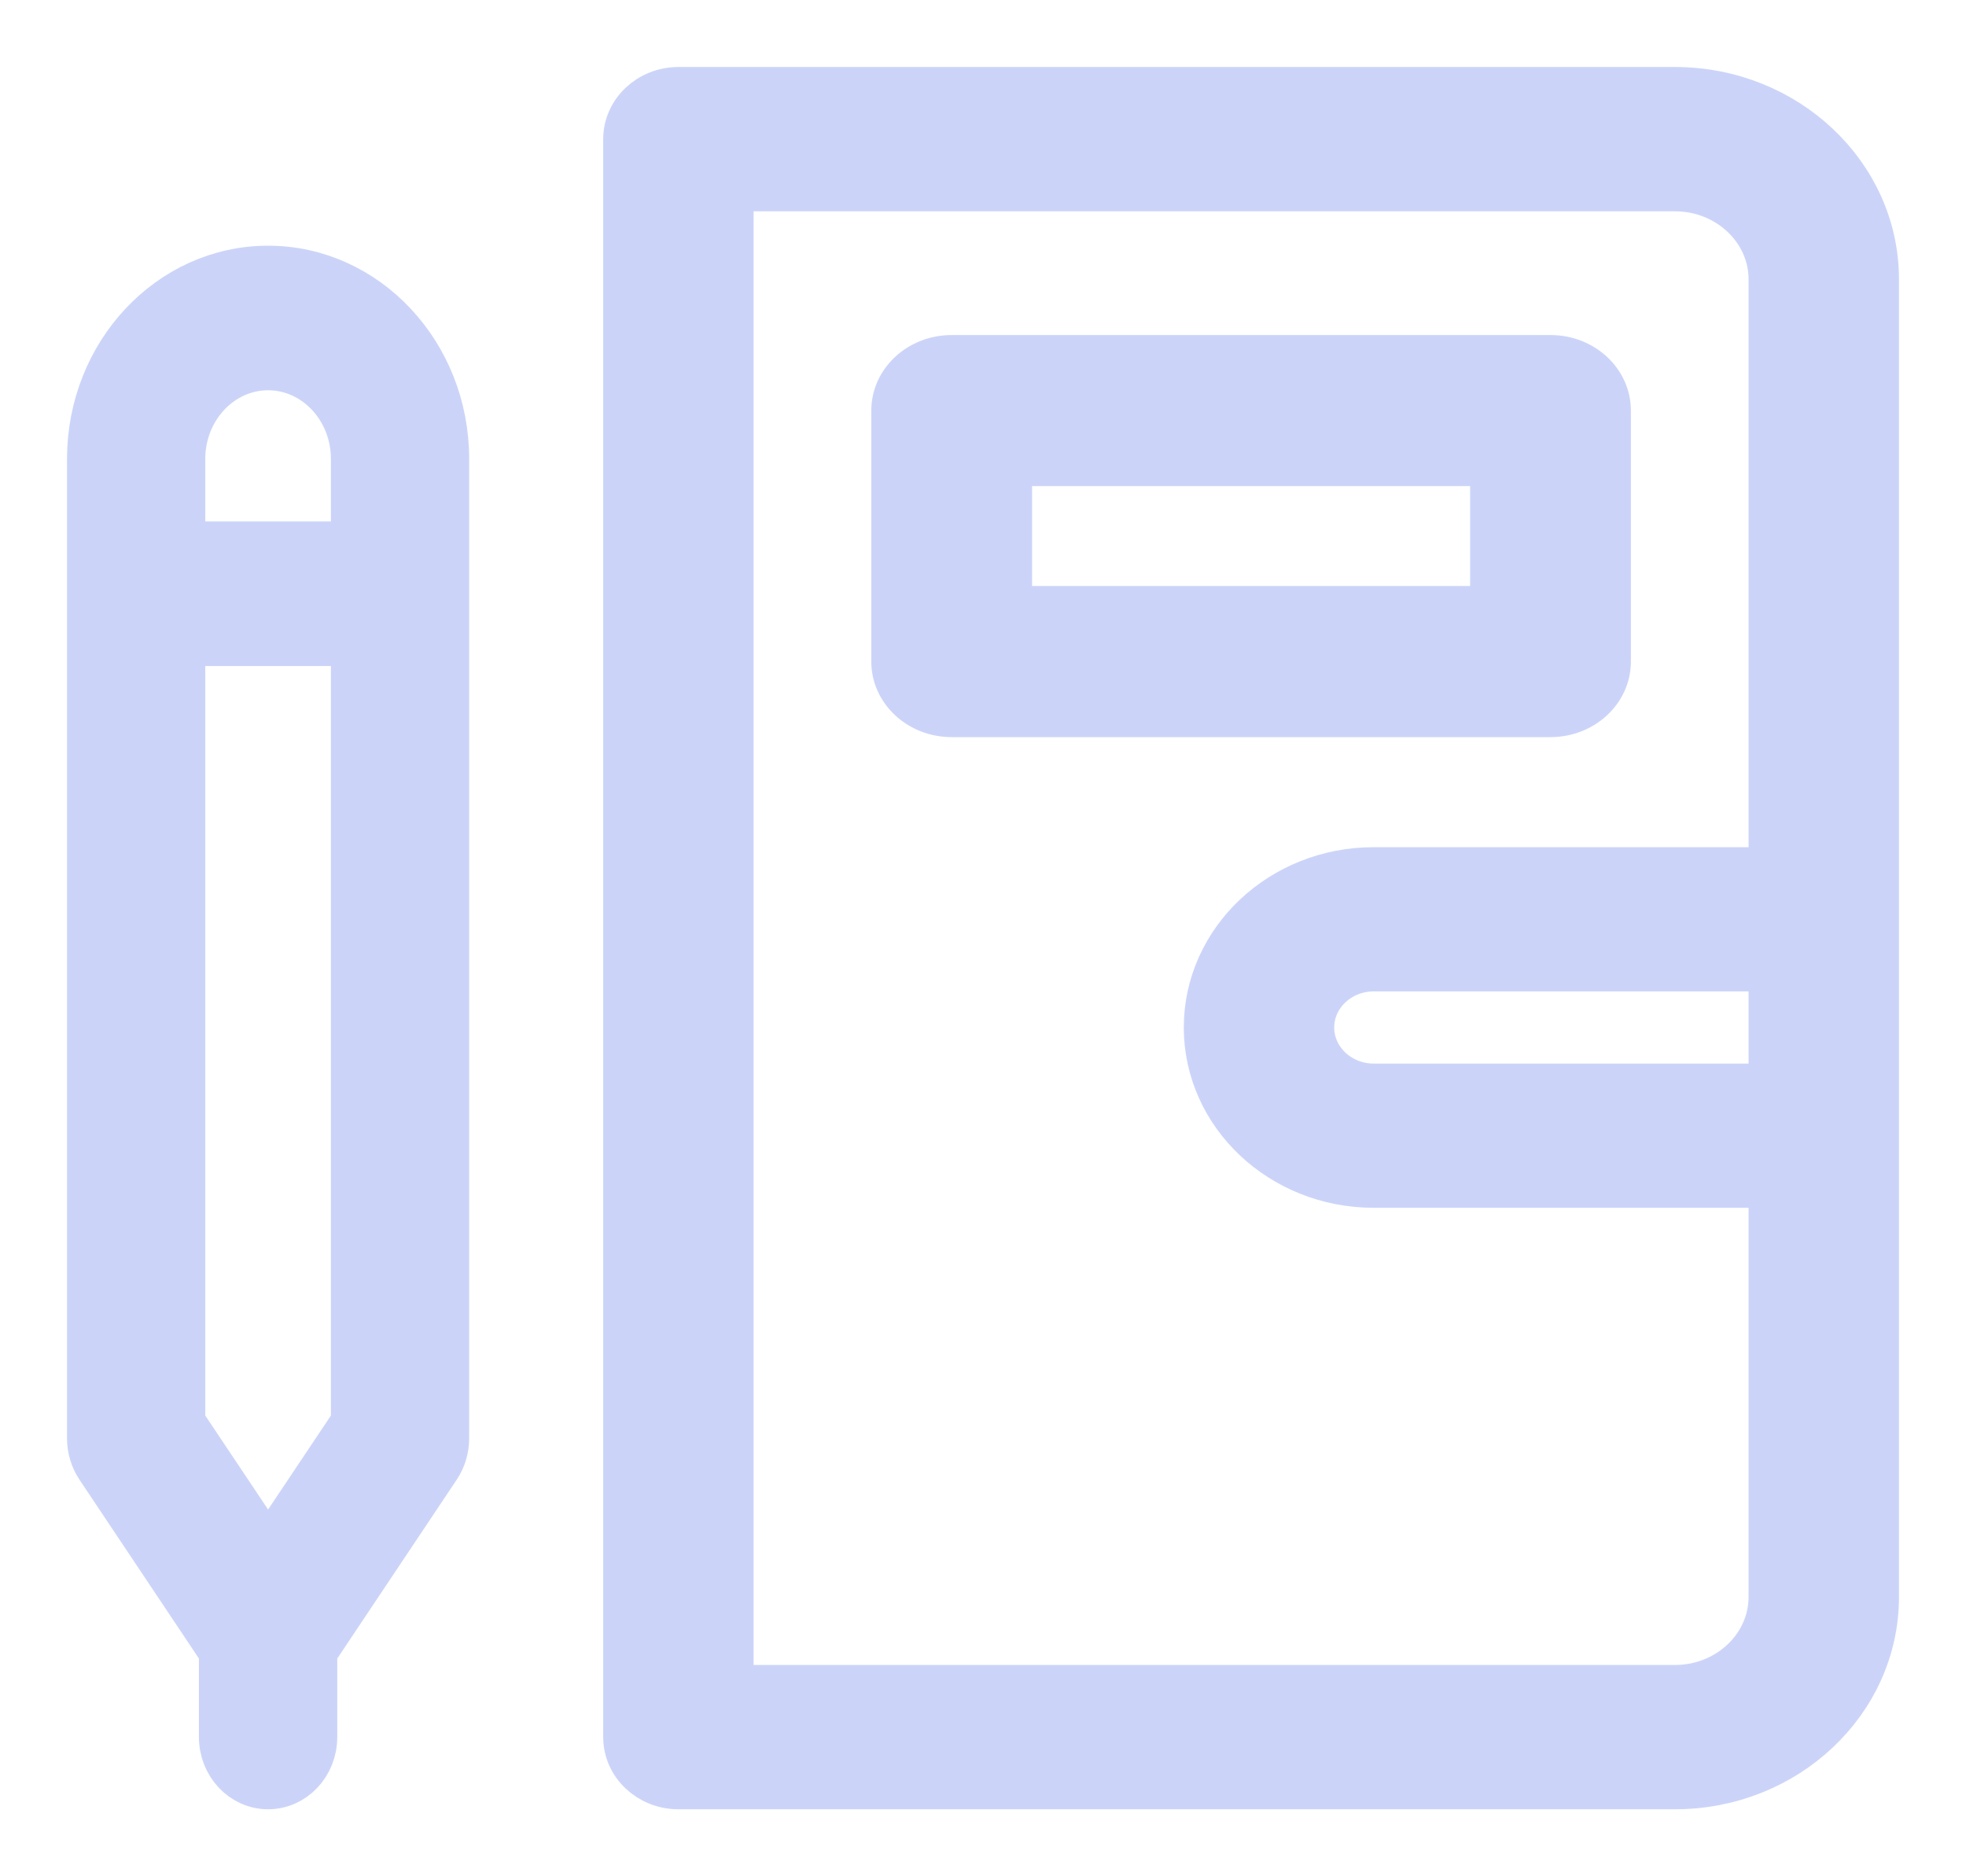<svg width="22" height="21" viewBox="0 0 22 21" fill="none" xmlns="http://www.w3.org/2000/svg">
<path d="M18.743 1H7.592C7.265 1 7 1.25 7 1.557V19.443C7 19.75 7.265 20 7.592 20H18.743C19.987 20 21 19.046 21 17.873V3.127C21 1.954 19.987 1 18.743 1ZM18.743 18.885H8.183V2.115H18.743C19.335 2.115 19.817 2.569 19.817 3.127V9.732H15.372C14.338 9.732 13.497 10.525 13.497 11.5C13.497 12.475 14.338 13.268 15.372 13.268H19.817V17.873C19.817 18.431 19.335 18.885 18.743 18.885ZM19.817 12.154H15.372C14.99 12.154 14.68 11.86 14.68 11.5C14.68 11.14 14.99 10.846 15.372 10.846H19.817V12.154Z" fill="#CBD4F8" stroke="#CBD4F8" stroke-width="0.5"/>
<path d="M3 3C1.897 3 1 3.958 1 5.136V16.098C1 16.214 1.034 16.328 1.097 16.422L2.476 18.487V19.441C2.476 19.75 2.711 20 3 20C3.289 20 3.524 19.75 3.524 19.441V18.487L4.903 16.422C4.966 16.328 5 16.214 5 16.098V5.136C5 3.958 4.103 3 3 3ZM3 4.118C3.525 4.118 3.953 4.575 3.953 5.136V6.086H2.047V5.136C2.047 4.575 2.475 4.118 3 4.118ZM3 17.345L2.047 15.919V7.204H3.953V15.919L3 17.345Z" fill="#CBD4F8" stroke="#CBD4F8" stroke-width="0.5"/>
<path d="M18 7.405V4.595C18 4.267 17.709 4 17.351 4H10.649C10.291 4 10 4.267 10 4.595V7.405C10 7.733 10.291 8 10.649 8H17.351C17.709 8 18 7.733 18 7.405ZM16.701 6.809H11.299V5.191H16.701L16.701 6.809Z" fill="#CBD4F8" stroke="#CBD4F8" stroke-width="0.5"/>
</svg>
